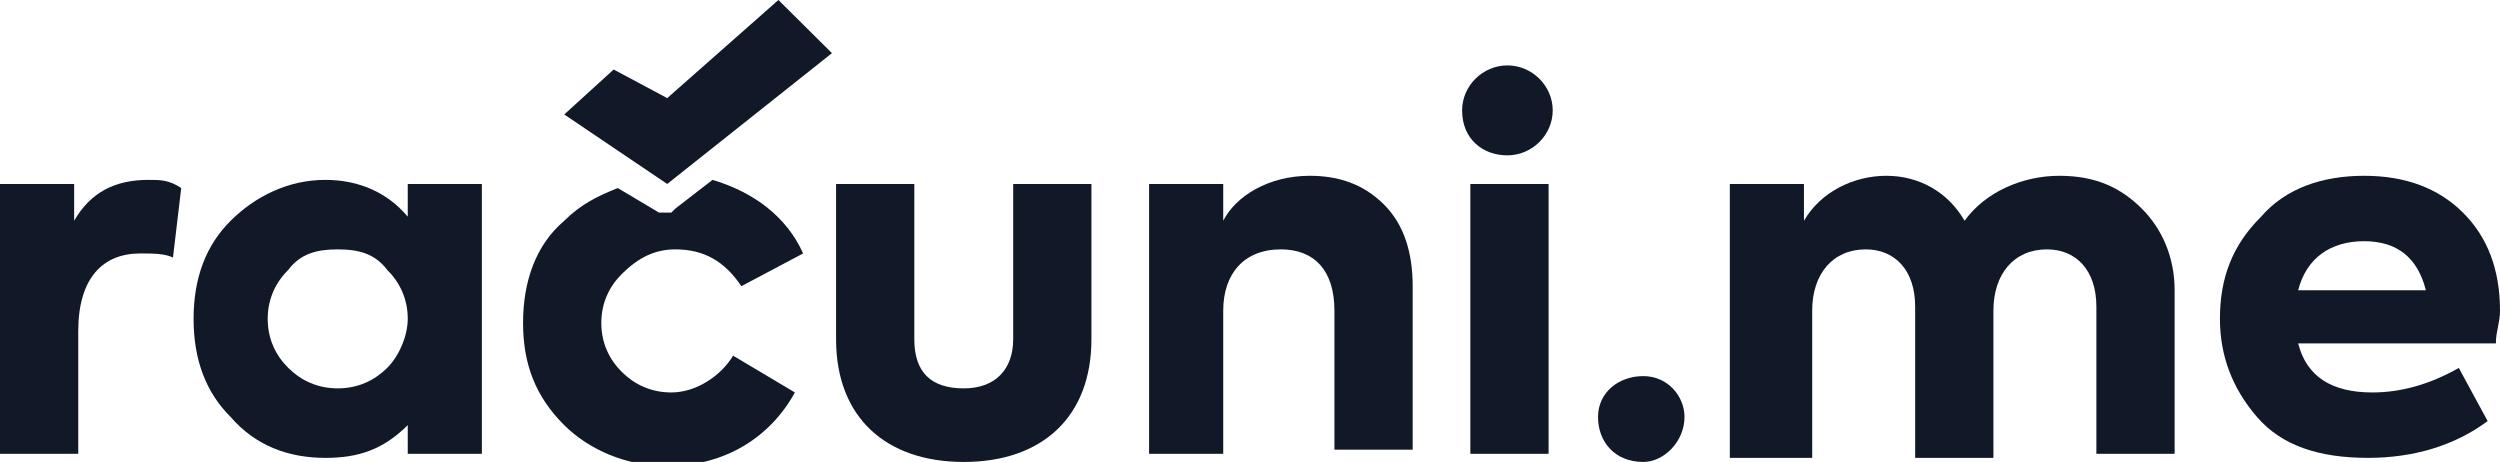 <svg
                width="276"
                height="51"
                viewBox="0 0 276 51"
                fill="none"
                xmlns="http://www.w3.org/2000/svg"
              >
                <g clip-path="url(#clip0)">
                  <path
                    d="M0 50.097V20.31H8.185V24.372C10.003 21.212 12.732 19.858 16.369 19.858C17.733 19.858 18.642 19.858 20.007 20.761L19.097 28.434C18.188 27.982 16.824 27.982 15.46 27.982C11.367 27.982 8.639 30.69 8.639 36.557V50.097H0Z"
                    fill="#111827"
                  />
                  <path
                    d="M45.015 20.31H53.199V50.097H45.015V46.938C42.287 49.646 39.559 50.549 35.921 50.549C31.829 50.549 28.191 49.195 25.463 46.035C22.735 43.327 21.371 39.717 21.371 35.203C21.371 30.69 22.735 27.08 25.463 24.372C28.191 21.664 31.829 19.858 35.921 19.858C39.559 19.858 42.741 21.212 45.015 23.92V20.31ZM31.829 40.62C33.193 41.973 35.012 42.876 37.285 42.876C39.559 42.876 41.377 41.973 42.741 40.62C44.105 39.266 45.015 37.009 45.015 35.203C45.015 32.947 44.105 31.142 42.741 29.788C41.377 27.982 39.559 27.531 37.285 27.531C35.012 27.531 33.193 27.982 31.829 29.788C30.465 31.142 29.555 32.947 29.555 35.203C29.555 37.46 30.465 39.266 31.829 40.62Z"
                    fill="#111827"
                  />
                  <path
                    d="M92.303 37.46V20.31H100.942V37.46C100.942 41.071 102.761 42.876 106.399 42.876C110.036 42.876 111.855 40.62 111.855 37.46V20.31H120.494V37.46C120.494 46.035 115.038 51 106.399 51C97.76 51 92.303 46.035 92.303 37.46Z"
                    fill="#111827"
                  />
                  <path
                    d="M126.86 50.097V20.31H135.044V24.372C136.409 21.664 140.046 19.407 144.593 19.407C147.776 19.407 150.504 20.31 152.778 22.566C155.051 24.823 155.96 27.982 155.96 31.593V49.646H147.321V34.301C147.321 29.788 145.048 27.531 141.41 27.531C137.318 27.531 135.044 30.239 135.044 34.301V50.097H126.86Z"
                    fill="#111827"
                  />
                  <path
                    d="M161.417 12.186C161.417 9.478 163.69 7.221 166.418 7.221C169.147 7.221 171.42 9.478 171.42 12.186C171.42 14.894 169.147 17.151 166.418 17.151C163.69 17.151 161.417 15.345 161.417 12.186ZM170.965 50.097H162.326V20.31H170.965V50.097Z"
                    fill="#111827"
                  />
                  <path
                    d="M176.422 46.035C176.422 43.327 178.695 41.522 181.423 41.522C184.152 41.522 185.97 43.779 185.97 46.035C185.97 48.743 183.697 51 181.423 51C178.241 51 176.422 48.743 176.422 46.035Z"
                    fill="#111827"
                  />
                  <path
                    d="M236.442 23.018C238.715 25.274 240.079 28.434 240.079 32.044V50.097H231.44V33.85C231.44 29.788 229.166 27.531 225.984 27.531C222.346 27.531 220.073 30.239 220.073 34.301V50.549H211.433V33.85C211.433 29.788 209.16 27.531 205.977 27.531C202.339 27.531 200.066 30.239 200.066 34.301V50.549H190.972V20.31H199.157V24.372C200.975 21.212 204.613 19.407 208.25 19.407C211.888 19.407 215.071 21.212 216.89 24.372C219.163 21.212 223.255 19.407 227.348 19.407C231.44 19.407 234.168 20.761 236.442 23.018Z"
                    fill="#111827"
                  />
                  <path
                    d="M275.545 37.911H253.72C254.629 41.522 257.357 43.327 261.904 43.327C265.087 43.327 268.27 42.425 271.453 40.62L274.636 46.487C270.998 49.195 266.451 50.549 261.45 50.549C255.993 50.549 251.901 49.195 249.173 46.035C246.445 42.876 245.081 39.266 245.081 35.204C245.081 30.69 246.445 27.08 249.628 23.92C252.356 20.761 256.448 19.407 260.995 19.407C265.542 19.407 269.18 20.761 271.908 23.469C274.636 26.177 276 29.788 276 34.301C276 35.655 275.545 36.557 275.545 37.911ZM253.72 32.044H267.815C266.906 28.434 264.633 26.628 260.995 26.628C257.358 26.628 254.629 28.434 253.72 32.044Z"
                    fill="#111827"
                  />
                  <path
                    d="M62.293 12.637L67.749 7.673L73.66 10.832L85.937 0L91.848 5.867L73.66 20.31L62.293 12.637Z"
                    fill="#111827"
                  />
                  <path
                    d="M74.57 27.531C77.753 27.531 80.026 28.885 81.845 31.593L88.665 27.982C86.847 23.92 83.209 21.212 78.662 19.858L74.57 23.018L74.115 23.469H72.751L68.204 20.761C65.931 21.664 64.112 22.566 62.293 24.372C59.11 27.08 57.746 31.142 57.746 35.655C57.746 40.168 59.11 43.779 62.293 46.938C65.021 49.646 69.114 51.451 73.661 51.451C80.026 51.451 85.028 48.292 87.756 43.327L80.936 39.266C79.572 41.522 76.843 43.327 74.115 43.327C71.842 43.327 70.023 42.425 68.659 41.071C67.295 39.717 66.385 37.911 66.385 35.655C66.385 33.398 67.295 31.593 68.659 30.239C70.478 28.434 72.296 27.531 74.57 27.531Z"
                    fill="#111827"
                  />
                </g>
                <defs>
                  <clipPath id="clip0">
                    <rect width="276" height="51" fill="white" />
                  </clipPath>
                </defs>
              </svg>